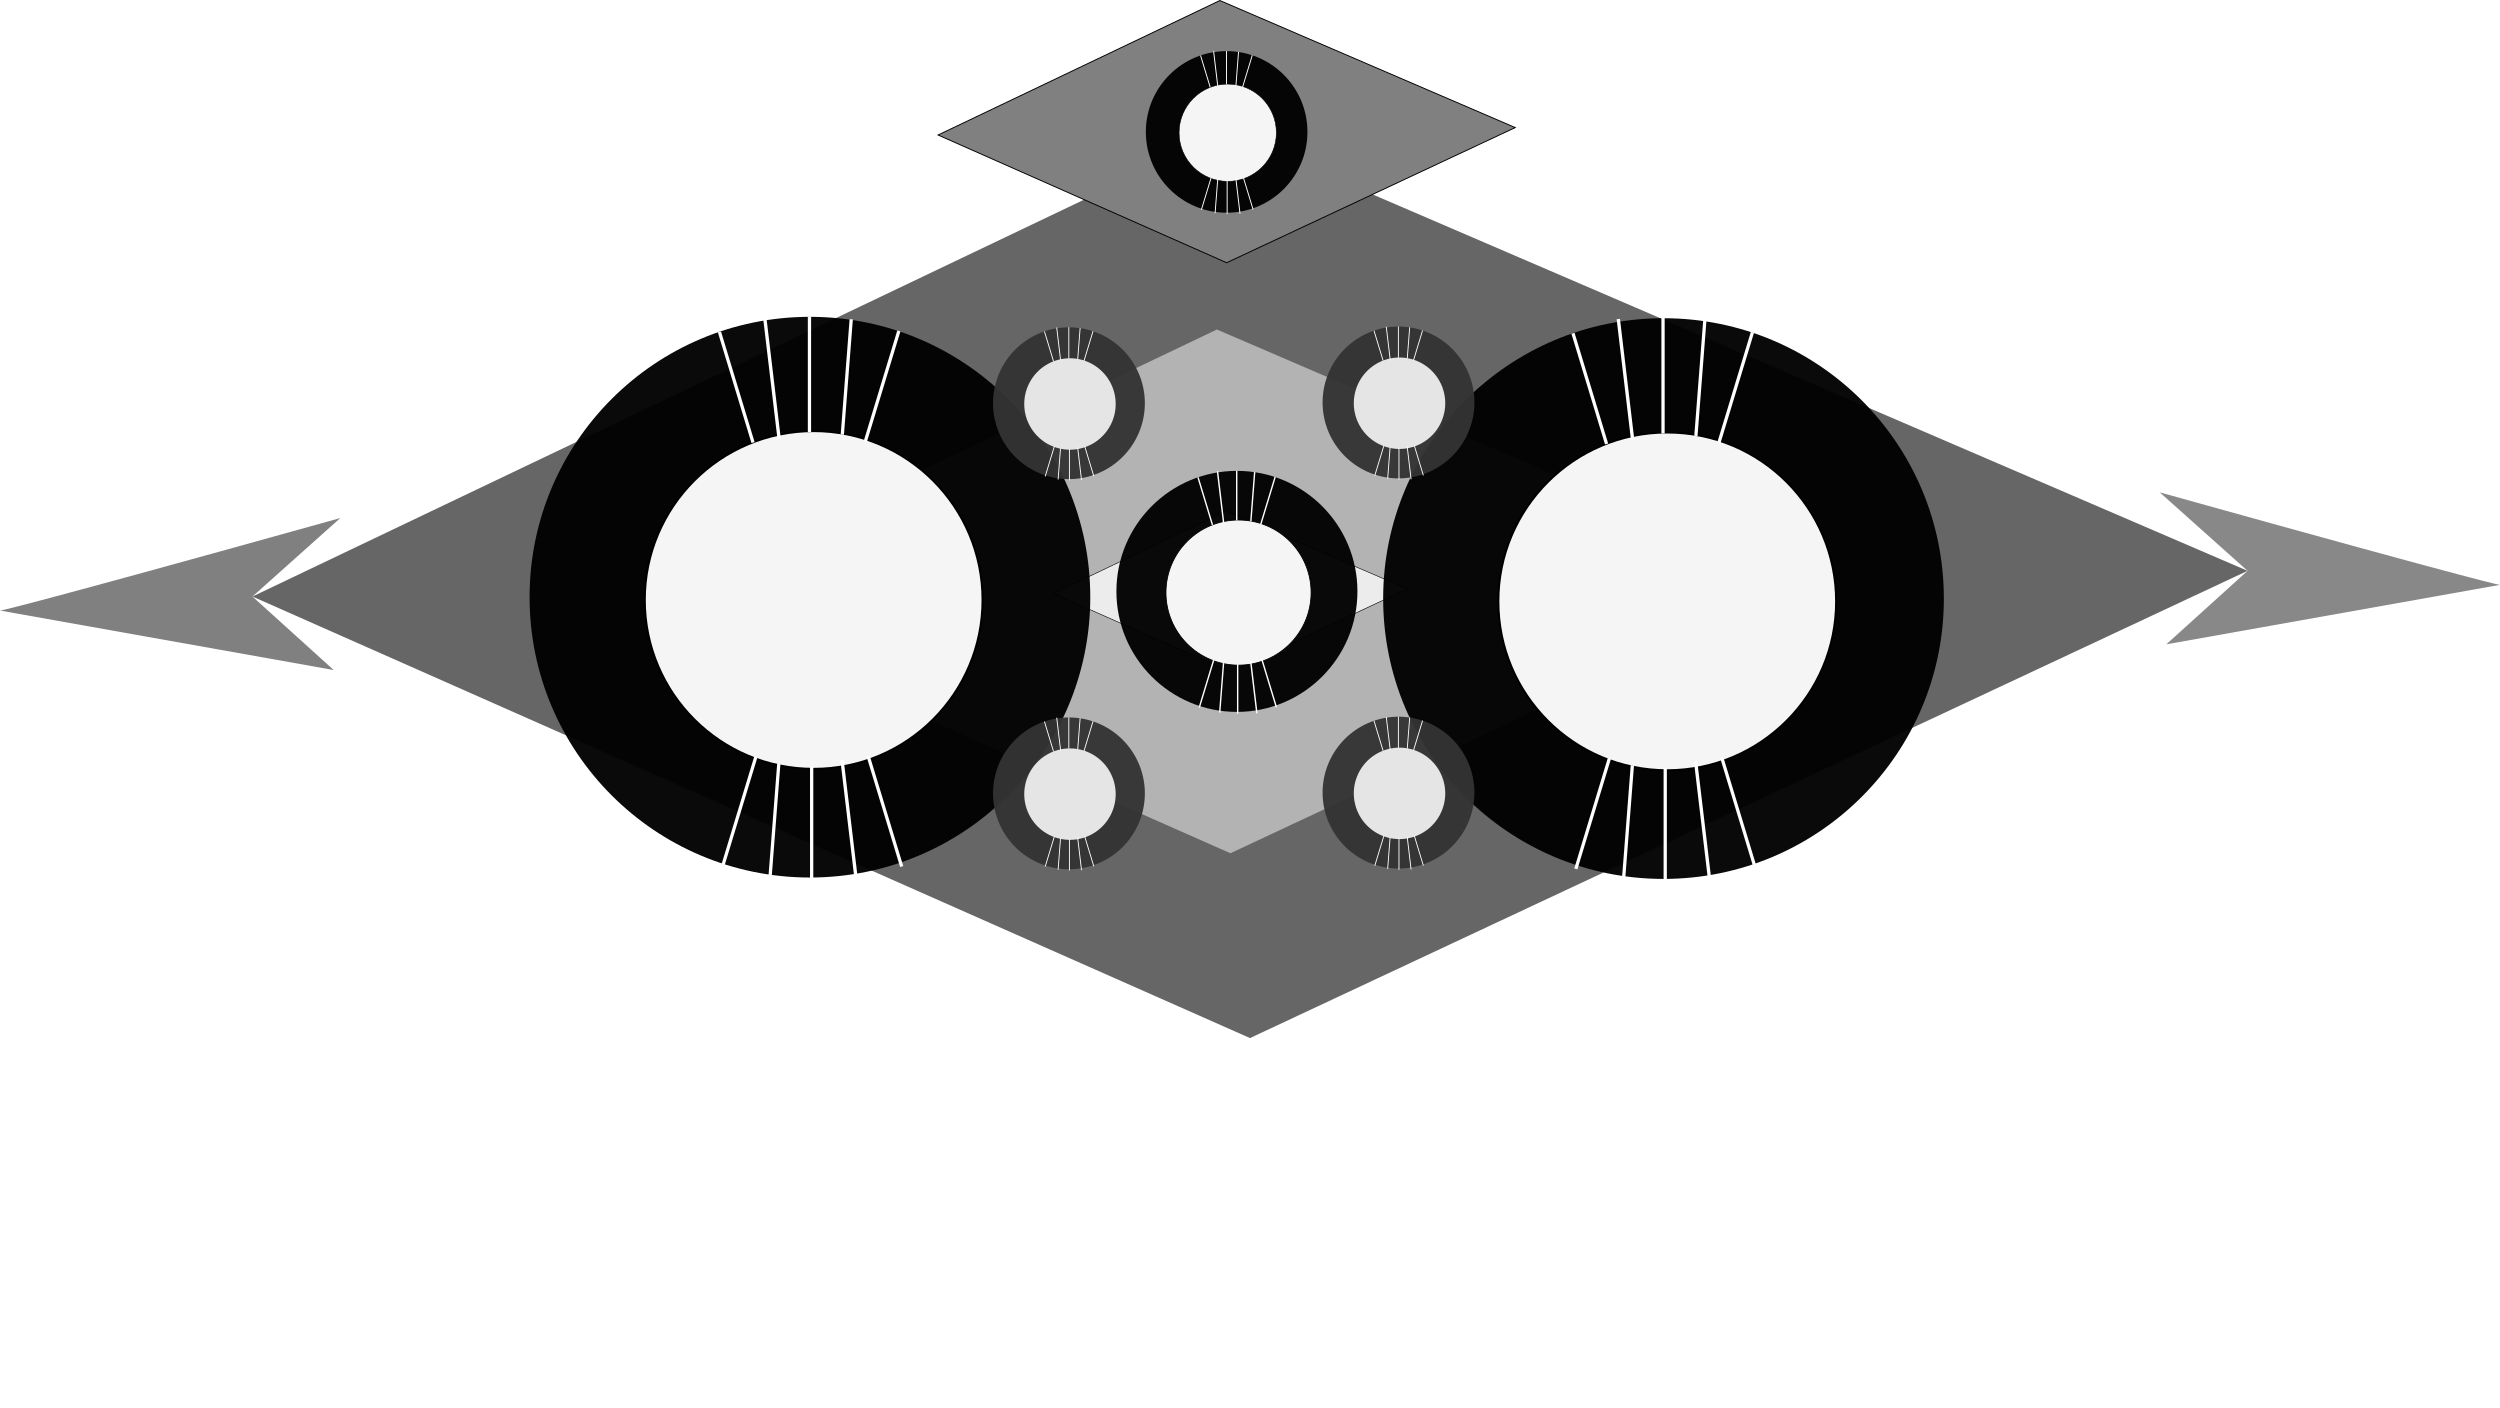 <?xml version="1.0" encoding="UTF-8" standalone="no"?>
<!-- Created with Inkscape (http://www.inkscape.org/) -->

<svg
   xmlns:dc="http://purl.org/dc/elements/1.1/"
   xmlns:cc="http://creativecommons.org/ns#"
   xmlns:rdf="http://www.w3.org/1999/02/22-rdf-syntax-ns#"
   xmlns:svg="http://www.w3.org/2000/svg"
   xmlns="http://www.w3.org/2000/svg"
   xmlns:sodipodi="http://sodipodi.sourceforge.net/DTD/sodipodi-0.dtd"
   xmlns:inkscape="http://www.inkscape.org/namespaces/inkscape"
   width="202.24mm"
   height="113.871mm"
   viewBox="0 0 202.24 113.871"
   version="1.1"
   id="svg8"
   inkscape:version="0.92.3 (2405546, 2018-03-11)"
   sodipodi:docname="Ship1.svg">
  <defs
     id="defs2">
    <inkscape:perspective
       sodipodi:type="inkscape:persp3d"
       inkscape:vp_x="0 : 148.5 : 1"
       inkscape:vp_y="0 : 1000 : 0"
       inkscape:vp_z="210 : 148.5 : 1"
       inkscape:persp3d-origin="105 : 99 : 1"
       id="perspective20" />
  </defs>
  <sodipodi:namedview
     id="base"
     pagecolor="#ffffff"
     bordercolor="#666666"
     borderopacity="1.0"
     inkscape:pageopacity="0.0"
     inkscape:pageshadow="2"
     inkscape:zoom="0.49497475"
     inkscape:cx="-351.09273"
     inkscape:cy="7.4021267"
     inkscape:document-units="mm"
     inkscape:current-layer="layer3"
     showgrid="false"
     inkscape:window-width="1920"
     inkscape:window-height="1017"
     inkscape:window-x="-8"
     inkscape:window-y="-8"
     inkscape:window-maximized="1"
     inkscape:snap-center="true" />
  <g
     inkscape:groupmode="layer"
     id="layer2"
     inkscape:label="Layer 2"
     transform="translate(-6.414,-93.395)">
    <path
       style="fill:#666666;stroke:none;stroke-width:0.265px;stroke-linecap:butt;stroke-linejoin:miter;stroke-opacity:1"
       d="m 26.836,141.652 78.808,-37.609 82.588,35.53 -80.698,37.798 z"
       id="path4989"
       inkscape:connector-curvature="0" />
    <path
       style="fill:#b3b3b3;stroke:none;stroke-width:0.153px;stroke-linecap:butt;stroke-linejoin:miter;stroke-opacity:1"
       d="m 59.321,141.782 45.534,-21.73 47.718,20.529 -46.626,21.839 z"
       id="path4989-9"
       inkscape:connector-curvature="0" />
    <path
       style="opacity:1;vector-effect:none;fill:#000000;fill-opacity:0;stroke-width:0.714;stroke-linecap:butt;stroke-linejoin:miter;stroke-miterlimit:4;stroke-dasharray:none;stroke-dashoffset:0;stroke-opacity:1"
       d="M 229.106,716.481 78.242,649.647 140.867,619.747 c 34.444,-16.445 62.957,-29.9 63.364,-29.899 0.406,7.1e-4 3.15,2.454 6.096,5.45 8.799,8.949 17.895,15.212 28.467,19.6 3.004,1.247 5.667,2.59 5.917,2.984 0.251,0.395 0.738,0.543 1.083,0.33 0.92,-0.568 12.644,2.34 13.337,3.308 0.378,0.528 0.701,0.563 0.898,0.097 0.417,-0.987 11.214,-0.413 11.905,0.632 0.389,0.588 0.683,0.594 1.071,0.021 0.295,-0.434 3.188,-0.966 6.429,-1.182 4.773,-0.319 5.893,-0.203 5.893,0.61 0,0.552 0.321,1.004 0.714,1.004 0.393,0 0.714,-0.606 0.714,-1.347 0,-1.053 0.715,-1.455 3.274,-1.838 1.801,-0.27 4.533,-0.935 6.071,-1.478 1.566,-0.553 2.798,-0.687 2.798,-0.304 0,0.375 0.321,0.683 0.714,0.683 0.393,0 0.714,-0.482 0.714,-1.071 0,-0.589 0.43,-1.071 0.956,-1.071 1.828,0 15.148,-7.004 20.472,-10.765 19.982,-14.115 33.906,-38.596 35.584,-62.563 0.504,-7.206 0.07,-18.205 -0.917,-23.212 l -0.515,-2.612 9.174,-4.391 9.174,-4.391 36.232,15.574 36.232,15.574 0.388,3.214 c 2.538,21.035 8.524,35.105 21.294,50.054 7.933,9.286 23.479,20.15 33.275,23.253 2.714,0.859 4.065,1.642 3.842,2.224 -0.19,0.494 0.011,0.898 0.446,0.898 0.435,0 0.791,-0.278 0.791,-0.618 0,-0.34 2.163,-0.019 4.806,0.714 2.643,0.733 5.687,1.333 6.763,1.333 1.446,0 1.85,0.28 1.546,1.071 -0.456,1.188 0.829,1.487 1.528,0.356 0.58,-0.938 10.53,-0.052 11.249,1.002 0.387,0.567 0.684,0.561 1.071,-0.023 0.74,-1.116 12.321,-2.105 12.321,-1.053 0,0.434 0.321,0.789 0.714,0.789 0.393,0 0.714,-0.423 0.714,-0.941 0,-0.961 9.736,-3.78 12.5,-3.619 0.786,0.046 1.622,-0.218 1.859,-0.587 0.237,-0.369 2.83,-1.713 5.761,-2.988 6.286,-2.732 12.764,-6.574 17.805,-10.559 2.056,-1.625 4.15,-2.733 4.83,-2.555 3.818,0.999 93.591,40.186 93.126,40.651 -1.105,1.105 -301.058,141.31 -302.209,141.26 -0.645,-0.028 -69.062,-30.127 -152.037,-66.885 z"
       id="path5006"
       inkscape:connector-curvature="0"
       transform="scale(0.265)" />
    <path
       style="opacity:1;vector-effect:none;fill:#000000;fill-opacity:0;stroke-width:0.714;stroke-linecap:butt;stroke-linejoin:miter;stroke-miterlimit:4;stroke-dasharray:none;stroke-dashoffset:0;stroke-opacity:1"
       d="M 229.106,716.481 78.242,649.647 140.867,619.747 c 34.444,-16.445 62.957,-29.9 63.364,-29.899 0.406,7.1e-4 3.15,2.454 6.096,5.45 8.799,8.949 17.895,15.212 28.467,19.6 3.004,1.247 5.667,2.59 5.917,2.984 0.251,0.395 0.738,0.543 1.083,0.33 0.92,-0.568 12.644,2.34 13.337,3.308 0.378,0.528 0.701,0.563 0.898,0.097 0.417,-0.987 11.214,-0.413 11.905,0.632 0.389,0.588 0.683,0.594 1.071,0.021 0.295,-0.434 3.188,-0.966 6.429,-1.182 4.773,-0.319 5.893,-0.203 5.893,0.61 0,0.552 0.321,1.004 0.714,1.004 0.393,0 0.714,-0.606 0.714,-1.347 0,-1.053 0.715,-1.455 3.274,-1.838 1.801,-0.27 4.533,-0.935 6.071,-1.478 1.566,-0.553 2.798,-0.687 2.798,-0.304 0,0.375 0.321,0.683 0.714,0.683 0.393,0 0.714,-0.482 0.714,-1.071 0,-0.589 0.43,-1.071 0.956,-1.071 1.828,0 15.148,-7.004 20.472,-10.765 19.982,-14.115 33.906,-38.596 35.584,-62.563 0.504,-7.206 0.07,-18.205 -0.917,-23.212 l -0.515,-2.612 9.174,-4.393 9.174,-4.393 34.286,14.775 c 18.857,8.126 35.33,14.868 36.607,14.982 l 2.321,0.206 v -4.847 c 0,-6.033 1.639,-15.718 3.954,-23.359 6.004,-19.82 21.573,-38.747 40.332,-49.031 5.107,-2.8 12.155,-5.728 12.633,-5.25 0.403,0.403 10.281,32.804 10.047,32.958 -0.099,0.066 -2.318,1.296 -4.93,2.735 -12.649,6.966 -21.238,17.903 -25.33,32.254 -1.366,4.79 -1.591,7.069 -1.412,14.286 0.24,9.691 1.618,15.104 6.004,23.587 3.655,7.069 13.606,16.933 20.845,20.663 2.946,1.518 5.436,2.819 5.533,2.891 0.097,0.072 -1.376,5.248 -3.272,11.503 l -3.448,11.372 -10.656,0.357 -10.656,0.357 4.857,2.76 c 2.672,1.518 6.871,3.464 9.333,4.324 2.669,0.933 4.36,1.909 4.19,2.418 -0.157,0.47 0.063,0.855 0.489,0.855 0.426,0 0.774,-0.278 0.774,-0.618 0,-0.34 2.163,-0.019 4.806,0.714 2.643,0.733 5.687,1.333 6.763,1.333 1.446,0 1.85,0.28 1.546,1.071 -0.456,1.188 0.829,1.487 1.528,0.356 0.58,-0.938 10.53,-0.052 11.249,1.002 0.387,0.567 0.684,0.561 1.071,-0.023 0.74,-1.116 12.321,-2.105 12.321,-1.053 0,0.434 0.321,0.789 0.714,0.789 0.393,0 0.714,-0.423 0.714,-0.941 0,-0.961 9.736,-3.78 12.5,-3.619 0.786,0.046 1.622,-0.218 1.859,-0.587 0.237,-0.369 2.83,-1.713 5.761,-2.988 6.286,-2.732 12.764,-6.574 17.805,-10.559 2.056,-1.625 4.15,-2.733 4.83,-2.555 3.818,0.999 93.591,40.186 93.126,40.651 -1.105,1.105 -301.058,141.31 -302.209,141.26 -0.645,-0.028 -69.062,-30.127 -152.037,-66.885 z m 219.566,-166.055 c -0.228,-0.57 -0.397,-0.401 -0.432,0.432 -0.031,0.753 0.138,1.175 0.375,0.938 0.237,-0.237 0.263,-0.853 0.056,-1.369 z m -0.707,-4.674 c -0.181,-0.695 -0.341,-0.299 -0.356,0.879 -0.015,1.179 0.134,1.747 0.329,1.264 0.196,-0.484 0.208,-1.448 0.026,-2.143 z m -0.721,-6.04 c -0.228,-0.57 -0.397,-0.401 -0.432,0.432 -0.031,0.753 0.138,1.175 0.375,0.938 0.237,-0.237 0.263,-0.853 0.056,-1.369 z"
       id="path5008"
       inkscape:connector-curvature="0"
       transform="scale(0.265)" />
    <path
       style="fill:#ececec;stroke:#000000;stroke-width:0.047px;stroke-linecap:butt;stroke-linejoin:miter;stroke-opacity:1"
       d="m 91.638,141.404 13.973,-6.668 14.644,6.3 -14.309,6.702 z"
       id="path4989-9-8"
       inkscape:connector-curvature="0" />
    <path
       style="fill:#808080;stroke:#000000;stroke-width:0.077px;stroke-linecap:butt;stroke-linejoin:miter;stroke-opacity:1"
       d="m 82.3,104.317 22.797,-10.879 23.891,10.278 -23.344,10.934 z"
       id="path4989-9-8-9"
       inkscape:connector-curvature="0" />
  </g>
  <g
     inkscape:label="Layer 1"
     inkscape:groupmode="layer"
     id="layer1"
     transform="translate(-6.414,-93.395)">
    <circle
       style="fill:#000000;fill-opacity:0.96;stroke-width:0.265"
       id="path4590-9"
       cx="71.934"
       cy="141.704"
       r="22.679" />
    <circle
       style="fill:#ffffff;fill-opacity:0.96;stroke:#000000;stroke-width:0.159;stroke-opacity:1"
       id="path4590-95"
       cx="72.236"
       cy="141.931"
       r="13.66" />
    <path
       style="fill:none;stroke:#fffffe;stroke-width:0.265px;stroke-linecap:butt;stroke-linejoin:miter;stroke-opacity:1"
       d="m 71.896,118.998 v 9.354"
       id="path4720"
       inkscape:connector-curvature="0" />
    <path
       style="fill:none;stroke:#fffffe;stroke-width:0.265px;stroke-linecap:butt;stroke-linejoin:miter;stroke-opacity:1"
       d="m 75.275,119.224 -0.721,9.327"
       id="path4720-3"
       inkscape:connector-curvature="0" />
    <path
       style="fill:none;stroke:#fffffe;stroke-width:0.265px;stroke-linecap:butt;stroke-linejoin:miter;stroke-opacity:1"
       d="m 79.128,120.167 -2.718,8.951"
       id="path4720-3-6"
       inkscape:connector-curvature="0" />
    <path
       style="fill:none;stroke:#fffffe;stroke-width:0.271px;stroke-linecap:butt;stroke-linejoin:miter;stroke-opacity:1"
       d="m 68.278,119.09 1.162,9.786"
       id="path4720-3-7"
       inkscape:connector-curvature="0" />
    <path
       style="fill:none;stroke:#fffffe;stroke-width:0.265px;stroke-linecap:butt;stroke-linejoin:miter;stroke-opacity:1"
       d="m 64.613,120.247 2.718,8.951"
       id="path4720-3-6-1"
       inkscape:connector-curvature="0" />
    <path
       style="fill:none;stroke:#fffffe;stroke-width:0.265px;stroke-linecap:butt;stroke-linejoin:miter;stroke-opacity:1"
       d="m 72.074,164.744 v -9.354"
       id="path4720-2"
       inkscape:connector-curvature="0" />
    <path
       style="fill:none;stroke:#fffffe;stroke-width:0.265px;stroke-linecap:butt;stroke-linejoin:miter;stroke-opacity:1"
       d="m 68.694,164.519 0.721,-9.327"
       id="path4720-3-3"
       inkscape:connector-curvature="0" />
    <path
       style="fill:none;stroke:#fffffe;stroke-width:0.265px;stroke-linecap:butt;stroke-linejoin:miter;stroke-opacity:1"
       d="m 64.841,163.575 2.718,-8.951"
       id="path4720-3-6-4"
       inkscape:connector-curvature="0" />
    <path
       style="fill:none;stroke:#fffffe;stroke-width:0.271px;stroke-linecap:butt;stroke-linejoin:miter;stroke-opacity:1"
       d="m 75.691,164.652 -1.162,-9.786"
       id="path4720-3-7-1"
       inkscape:connector-curvature="0" />
    <path
       style="fill:none;stroke:#fffffe;stroke-width:0.265px;stroke-linecap:butt;stroke-linejoin:miter;stroke-opacity:1"
       d="m 79.356,163.495 -2.718,-8.951"
       id="path4720-3-6-1-7"
       inkscape:connector-curvature="0" />
    <circle
       style="fill:#000000;fill-opacity:0.96;stroke-width:0.265"
       id="path4590-9-9"
       cx="140.985"
       cy="141.817"
       r="22.679" />
    <circle
       style="fill:#ffffff;fill-opacity:0.96;stroke:#000000;stroke-width:0.159;stroke-opacity:1"
       id="path4590-95-2"
       cx="141.287"
       cy="142.044"
       r="13.66" />
    <path
       style="fill:none;stroke:#fffffe;stroke-width:0.265px;stroke-linecap:butt;stroke-linejoin:miter;stroke-opacity:1"
       d="m 140.946,119.111 v 9.354"
       id="path4720-4"
       inkscape:connector-curvature="0" />
    <path
       style="fill:none;stroke:#fffffe;stroke-width:0.265px;stroke-linecap:butt;stroke-linejoin:miter;stroke-opacity:1"
       d="m 144.326,119.336 -0.721,9.327"
       id="path4720-3-35"
       inkscape:connector-curvature="0" />
    <path
       style="fill:none;stroke:#fffffe;stroke-width:0.265px;stroke-linecap:butt;stroke-linejoin:miter;stroke-opacity:1"
       d="m 148.178,120.28 -2.718,8.951"
       id="path4720-3-6-0"
       inkscape:connector-curvature="0" />
    <path
       style="fill:none;stroke:#fffffe;stroke-width:0.271px;stroke-linecap:butt;stroke-linejoin:miter;stroke-opacity:1"
       d="m 137.328,119.203 1.162,9.786"
       id="path4720-3-7-9"
       inkscape:connector-curvature="0" />
    <path
       style="fill:none;stroke:#fffffe;stroke-width:0.265px;stroke-linecap:butt;stroke-linejoin:miter;stroke-opacity:1"
       d="m 133.663,120.36 2.718,8.951"
       id="path4720-3-6-1-0"
       inkscape:connector-curvature="0" />
    <path
       style="fill:none;stroke:#fffffe;stroke-width:0.265px;stroke-linecap:butt;stroke-linejoin:miter;stroke-opacity:1"
       d="M 141.124,164.856 V 155.502"
       id="path4720-2-1"
       inkscape:connector-curvature="0" />
    <path
       style="fill:none;stroke:#fffffe;stroke-width:0.265px;stroke-linecap:butt;stroke-linejoin:miter;stroke-opacity:1"
       d="m 137.744,164.631 0.721,-9.327"
       id="path4720-3-3-6"
       inkscape:connector-curvature="0" />
    <path
       style="fill:none;stroke:#fffffe;stroke-width:0.265px;stroke-linecap:butt;stroke-linejoin:miter;stroke-opacity:1"
       d="m 133.892,163.687 2.718,-8.951"
       id="path4720-3-6-4-8"
       inkscape:connector-curvature="0" />
    <path
       style="fill:none;stroke:#fffffe;stroke-width:0.271px;stroke-linecap:butt;stroke-linejoin:miter;stroke-opacity:1"
       d="m 144.742,164.764 -1.162,-9.786"
       id="path4720-3-7-1-0"
       inkscape:connector-curvature="0" />
    <path
       style="fill:none;stroke:#fffffe;stroke-width:0.265px;stroke-linecap:butt;stroke-linejoin:miter;stroke-opacity:1"
       d="m 148.407,163.607 -2.718,-8.951"
       id="path4720-3-6-1-7-6"
       inkscape:connector-curvature="0" />
    <circle
       style="fill:#000000;fill-opacity:0.96;stroke-width:0.114"
       id="path4590-9-92"
       cx="106.476"
       cy="141.236"
       r="9.749" />
    <circle
       style="fill:#ffffff;fill-opacity:0.96;stroke:#000000;stroke-width:0.069;stroke-opacity:1"
       id="path4590-95-9"
       cx="106.606"
       cy="141.333"
       r="5.872" />
    <path
       style="fill:none;stroke:#fffffe;stroke-width:0.114px;stroke-linecap:butt;stroke-linejoin:miter;stroke-opacity:1"
       d="m 106.459,131.475 v 4.021"
       id="path4720-9"
       inkscape:connector-curvature="0" />
    <path
       style="fill:none;stroke:#fffffe;stroke-width:0.114px;stroke-linecap:butt;stroke-linejoin:miter;stroke-opacity:1"
       d="m 107.912,131.572 -0.31,4.009"
       id="path4720-3-78"
       inkscape:connector-curvature="0" />
    <path
       style="fill:none;stroke:#fffffe;stroke-width:0.114px;stroke-linecap:butt;stroke-linejoin:miter;stroke-opacity:1"
       d="m 109.568,131.978 -1.168,3.848"
       id="path4720-3-6-6"
       inkscape:connector-curvature="0" />
    <path
       style="fill:none;stroke:#fffffe;stroke-width:0.117px;stroke-linecap:butt;stroke-linejoin:miter;stroke-opacity:1"
       d="m 104.904,131.515 0.5,4.207"
       id="path4720-3-7-2"
       inkscape:connector-curvature="0" />
    <path
       style="fill:none;stroke:#fffffe;stroke-width:0.114px;stroke-linecap:butt;stroke-linejoin:miter;stroke-opacity:1"
       d="m 103.329,132.012 1.168,3.848"
       id="path4720-3-6-1-03"
       inkscape:connector-curvature="0" />
    <path
       style="fill:none;stroke:#fffffe;stroke-width:0.114px;stroke-linecap:butt;stroke-linejoin:miter;stroke-opacity:1"
       d="m 106.536,151.14 v -4.021"
       id="path4720-2-2"
       inkscape:connector-curvature="0" />
    <path
       style="fill:none;stroke:#fffffe;stroke-width:0.114px;stroke-linecap:butt;stroke-linejoin:miter;stroke-opacity:1"
       d="m 105.083,151.043 0.31,-4.009"
       id="path4720-3-3-3"
       inkscape:connector-curvature="0" />
    <path
       style="fill:none;stroke:#fffffe;stroke-width:0.114px;stroke-linecap:butt;stroke-linejoin:miter;stroke-opacity:1"
       d="m 103.427,150.638 1.168,-3.848"
       id="path4720-3-6-4-1"
       inkscape:connector-curvature="0" />
    <path
       style="fill:none;stroke:#fffffe;stroke-width:0.117px;stroke-linecap:butt;stroke-linejoin:miter;stroke-opacity:1"
       d="m 108.091,151.101 -0.5,-4.207"
       id="path4720-3-7-1-4"
       inkscape:connector-curvature="0" />
    <path
       style="fill:none;stroke:#fffffe;stroke-width:0.114px;stroke-linecap:butt;stroke-linejoin:miter;stroke-opacity:1"
       d="m 109.667,150.603 -1.168,-3.848"
       id="path4720-3-6-1-7-4"
       inkscape:connector-curvature="0" />
    <circle
       style="fill:#000000;fill-opacity:0.96;stroke-width:0.076"
       id="path4590-9-92-6"
       cx="105.644"
       cy="104.067"
       r="6.536" />
    <circle
       style="fill:#ffffff;fill-opacity:0.96;stroke:#000000;stroke-width:0.046;stroke-opacity:1"
       id="path4590-95-9-5"
       cx="105.732"
       cy="104.132"
       r="3.937" />
    <path
       style="fill:none;stroke:#fffffe;stroke-width:0.076px;stroke-linecap:butt;stroke-linejoin:miter;stroke-opacity:1"
       d="m 105.633,97.523 v 2.696"
       id="path4720-9-5"
       inkscape:connector-curvature="0" />
    <path
       style="fill:none;stroke:#fffffe;stroke-width:0.076px;stroke-linecap:butt;stroke-linejoin:miter;stroke-opacity:1"
       d="m 106.607,97.588 -0.208,2.688"
       id="path4720-3-78-5"
       inkscape:connector-curvature="0" />
    <path
       style="fill:none;stroke:#fffffe;stroke-width:0.076px;stroke-linecap:butt;stroke-linejoin:miter;stroke-opacity:1"
       d="m 107.718,97.86 -0.783,2.58"
       id="path4720-3-6-6-8"
       inkscape:connector-curvature="0" />
    <path
       style="fill:none;stroke:#fffffe;stroke-width:0.078px;stroke-linecap:butt;stroke-linejoin:miter;stroke-opacity:1"
       d="m 104.591,97.549 0.335,2.821"
       id="path4720-3-7-2-6"
       inkscape:connector-curvature="0" />
    <path
       style="fill:none;stroke:#fffffe;stroke-width:0.076px;stroke-linecap:butt;stroke-linejoin:miter;stroke-opacity:1"
       d="m 103.534,97.883 0.783,2.58"
       id="path4720-3-6-1-03-2"
       inkscape:connector-curvature="0" />
    <path
       style="fill:none;stroke:#fffffe;stroke-width:0.076px;stroke-linecap:butt;stroke-linejoin:miter;stroke-opacity:1"
       d="m 105.685,110.707 v -2.696"
       id="path4720-2-2-0"
       inkscape:connector-curvature="0" />
    <path
       style="fill:none;stroke:#fffffe;stroke-width:0.076px;stroke-linecap:butt;stroke-linejoin:miter;stroke-opacity:1"
       d="m 104.71,110.642 0.208,-2.688"
       id="path4720-3-3-3-2"
       inkscape:connector-curvature="0" />
    <path
       style="fill:none;stroke:#fffffe;stroke-width:0.076px;stroke-linecap:butt;stroke-linejoin:miter;stroke-opacity:1"
       d="m 103.6,110.37 0.783,-2.58"
       id="path4720-3-6-4-1-5"
       inkscape:connector-curvature="0" />
    <path
       style="fill:none;stroke:#fffffe;stroke-width:0.078px;stroke-linecap:butt;stroke-linejoin:miter;stroke-opacity:1"
       d="m 106.727,110.68 -0.335,-2.821"
       id="path4720-3-7-1-4-5"
       inkscape:connector-curvature="0" />
    <path
       style="fill:none;stroke:#fffffe;stroke-width:0.076px;stroke-linecap:butt;stroke-linejoin:miter;stroke-opacity:1"
       d="m 107.784,110.347 -0.783,-2.58"
       id="path4720-3-6-1-7-4-9"
       inkscape:connector-curvature="0" />
  </g>
  <g
     inkscape:groupmode="layer"
     id="layer3"
     inkscape:label="Layer 3"
     transform="translate(-6.414,-93.395)">
    <path
       style="fill:#808080;stroke:none;stroke-width:0.265px;stroke-linecap:butt;stroke-linejoin:miter;stroke-opacity:1"
       d="m 33.943,135.302 c -27.796,7.751 -27.529,7.484 -27.529,7.484 l 26.994,4.811 -6.572,-5.945 z"
       id="path5331"
       inkscape:connector-curvature="0" />
    <path
       style="fill:#808080;fill-opacity:0.926;stroke:none;stroke-width:0.265px;stroke-linecap:butt;stroke-linejoin:miter;stroke-opacity:1"
       d="m 181.125,133.223 c 27.796,7.751 27.529,7.484 27.529,7.484 l -26.994,4.811 6.572,-5.945 z"
       id="path5331-7"
       inkscape:connector-curvature="0" />
    <path
       style="fill:#333333;fill-opacity:0.96;stroke:none;stroke-width:0.072"
       d="m 99.027,157.576 a 6.14,6.14 0 0 1 -6.14,6.14 6.14,6.14 0 0 1 -6.14,-6.14 6.14,6.14 0 0 1 6.14,-6.14 6.14,6.14 0 0 1 6.14,6.14 z"
       id="path4590-9-92-0"
       inkscape:connector-curvature="0" />
    <path
       style="fill:#ececec;fill-opacity:0.96;stroke:none;stroke-width:0.043;stroke-opacity:1"
       d="m 96.668,157.638 a 3.698,3.698 0 0 1 -3.698,3.698 3.698,3.698 0 0 1 -3.698,-3.698 3.698,3.698 0 0 1 3.698,-3.698 3.698,3.698 0 0 1 3.698,3.698 z"
       id="path4590-95-9-8"
       inkscape:connector-curvature="0" />
    <path
       style="fill:none;stroke:#fffffe;stroke-width:0.072px;stroke-linecap:butt;stroke-linejoin:miter;stroke-opacity:1"
       d="m 92.877,151.429 v 2.533"
       id="path4720-9-3"
       inkscape:connector-curvature="0" />
    <path
       style="fill:none;stroke:#fffffe;stroke-width:0.072px;stroke-linecap:butt;stroke-linejoin:miter;stroke-opacity:1"
       d="m 93.792,151.49 -0.195,2.525"
       id="path4720-3-78-2"
       inkscape:connector-curvature="0" />
    <path
       style="fill:none;stroke:#fffffe;stroke-width:0.072px;stroke-linecap:butt;stroke-linejoin:miter;stroke-opacity:1"
       d="m 94.835,151.745 -0.736,2.423"
       id="path4720-3-6-6-1"
       inkscape:connector-curvature="0" />
    <path
       style="fill:none;stroke:#fffffe;stroke-width:0.073px;stroke-linecap:butt;stroke-linejoin:miter;stroke-opacity:1"
       d="m 91.898,151.454 0.315,2.649"
       id="path4720-3-7-2-9"
       inkscape:connector-curvature="0" />
    <path
       style="fill:none;stroke:#fffffe;stroke-width:0.072px;stroke-linecap:butt;stroke-linejoin:miter;stroke-opacity:1"
       d="m 90.905,151.767 0.736,2.423"
       id="path4720-3-6-1-03-1"
       inkscape:connector-curvature="0" />
    <path
       style="fill:none;stroke:#fffffe;stroke-width:0.072px;stroke-linecap:butt;stroke-linejoin:miter;stroke-opacity:1"
       d="m 92.925,163.814 v -2.533"
       id="path4720-2-2-7"
       inkscape:connector-curvature="0" />
    <path
       style="fill:none;stroke:#fffffe;stroke-width:0.072px;stroke-linecap:butt;stroke-linejoin:miter;stroke-opacity:1"
       d="m 92.01,163.753 0.195,-2.525"
       id="path4720-3-3-3-9"
       inkscape:connector-curvature="0" />
    <path
       style="fill:none;stroke:#fffffe;stroke-width:0.072px;stroke-linecap:butt;stroke-linejoin:miter;stroke-opacity:1"
       d="m 90.967,163.497 0.736,-2.423"
       id="path4720-3-6-4-1-6"
       inkscape:connector-curvature="0" />
    <path
       style="fill:none;stroke:#fffffe;stroke-width:0.073px;stroke-linecap:butt;stroke-linejoin:miter;stroke-opacity:1"
       d="M 93.905,163.789 93.59,161.139"
       id="path4720-3-7-1-4-0"
       inkscape:connector-curvature="0" />
    <path
       style="fill:none;stroke:#fffffe;stroke-width:0.072px;stroke-linecap:butt;stroke-linejoin:miter;stroke-opacity:1"
       d="m 94.897,163.476 -0.736,-2.423"
       id="path4720-3-6-1-7-4-5"
       inkscape:connector-curvature="0" />
    <path
       style="fill:#333333;fill-opacity:0.96;stroke:none;stroke-width:0.072"
       d="m 125.687,157.515 a 6.14,6.14 0 0 1 -6.14,6.14 6.14,6.14 0 0 1 -6.14,-6.14 6.14,6.14 0 0 1 6.14,-6.14 6.14,6.14 0 0 1 6.14,6.14 z"
       id="path4590-9-92-0-5"
       inkscape:connector-curvature="0" />
    <path
       style="fill:#ececec;fill-opacity:0.96;stroke:none;stroke-width:0.043;stroke-opacity:1"
       d="m 123.328,157.576 a 3.698,3.698 0 0 1 -3.698,3.698 3.698,3.698 0 0 1 -3.698,-3.698 3.698,3.698 0 0 1 3.698,-3.698 3.698,3.698 0 0 1 3.698,3.698 z"
       id="path4590-95-9-8-3"
       inkscape:connector-curvature="0" />
    <path
       style="fill:none;stroke:#fffffe;stroke-width:0.072px;stroke-linecap:butt;stroke-linejoin:miter;stroke-opacity:1"
       d="m 119.537,151.368 v 2.533"
       id="path4720-9-3-5"
       inkscape:connector-curvature="0" />
    <path
       style="fill:none;stroke:#fffffe;stroke-width:0.072px;stroke-linecap:butt;stroke-linejoin:miter;stroke-opacity:1"
       d="m 120.452,151.428 -0.195,2.525"
       id="path4720-3-78-2-2"
       inkscape:connector-curvature="0" />
    <path
       style="fill:none;stroke:#fffffe;stroke-width:0.072px;stroke-linecap:butt;stroke-linejoin:miter;stroke-opacity:1"
       d="m 121.495,151.684 -0.736,2.423"
       id="path4720-3-6-6-1-2"
       inkscape:connector-curvature="0" />
    <path
       style="fill:none;stroke:#fffffe;stroke-width:0.073px;stroke-linecap:butt;stroke-linejoin:miter;stroke-opacity:1"
       d="m 118.558,151.392 0.315,2.649"
       id="path4720-3-7-2-9-6"
       inkscape:connector-curvature="0" />
    <path
       style="fill:none;stroke:#fffffe;stroke-width:0.072px;stroke-linecap:butt;stroke-linejoin:miter;stroke-opacity:1"
       d="m 117.565,151.706 0.736,2.423"
       id="path4720-3-6-1-03-1-1"
       inkscape:connector-curvature="0" />
    <path
       style="fill:none;stroke:#fffffe;stroke-width:0.072px;stroke-linecap:butt;stroke-linejoin:miter;stroke-opacity:1"
       d="m 119.585,163.752 v -2.533"
       id="path4720-2-2-7-8"
       inkscape:connector-curvature="0" />
    <path
       style="fill:none;stroke:#fffffe;stroke-width:0.072px;stroke-linecap:butt;stroke-linejoin:miter;stroke-opacity:1"
       d="m 118.67,163.691 0.195,-2.525"
       id="path4720-3-3-3-9-0"
       inkscape:connector-curvature="0" />
    <path
       style="fill:none;stroke:#fffffe;stroke-width:0.072px;stroke-linecap:butt;stroke-linejoin:miter;stroke-opacity:1"
       d="m 117.627,163.436 0.736,-2.423"
       id="path4720-3-6-4-1-6-0"
       inkscape:connector-curvature="0" />
    <path
       style="fill:none;stroke:#fffffe;stroke-width:0.073px;stroke-linecap:butt;stroke-linejoin:miter;stroke-opacity:1"
       d="m 120.565,163.727 -0.315,-2.649"
       id="path4720-3-7-1-4-0-8"
       inkscape:connector-curvature="0" />
    <path
       style="fill:none;stroke:#fffffe;stroke-width:0.072px;stroke-linecap:butt;stroke-linejoin:miter;stroke-opacity:1"
       d="m 121.557,163.414 -0.736,-2.423"
       id="path4720-3-6-1-7-4-5-5"
       inkscape:connector-curvature="0" />
    <path
       inkscape:connector-curvature="0"
       style="fill:#333333;fill-opacity:0.96;stroke:none;stroke-width:0.072"
       d="m 99.027,126.015 a 6.14,6.14 0 0 1 -6.14,6.14 6.14,6.14 0 0 1 -6.14,-6.14 6.14,6.14 0 0 1 6.14,-6.14 6.14,6.14 0 0 1 6.14,6.14 z"
       id="path4590-9-92-0-0" />
    <path
       inkscape:connector-curvature="0"
       style="fill:#ececec;fill-opacity:0.96;stroke:none;stroke-width:0.043;stroke-opacity:1"
       d="m 96.668,126.077 a 3.698,3.698 0 0 1 -3.698,3.698 3.698,3.698 0 0 1 -3.698,-3.698 3.698,3.698 0 0 1 3.698,-3.698 3.698,3.698 0 0 1 3.698,3.698 z"
       id="path4590-95-9-8-7" />
    <path
       style="fill:none;stroke:#fffffe;stroke-width:0.072px;stroke-linecap:butt;stroke-linejoin:miter;stroke-opacity:1"
       d="m 92.877,119.868 v 2.533"
       id="path4720-9-3-54"
       inkscape:connector-curvature="0" />
    <path
       style="fill:none;stroke:#fffffe;stroke-width:0.072px;stroke-linecap:butt;stroke-linejoin:miter;stroke-opacity:1"
       d="M 93.792,119.929 93.597,122.454"
       id="path4720-3-78-2-23"
       inkscape:connector-curvature="0" />
    <path
       style="fill:none;stroke:#fffffe;stroke-width:0.072px;stroke-linecap:butt;stroke-linejoin:miter;stroke-opacity:1"
       d="m 94.835,120.184 -0.736,2.423"
       id="path4720-3-6-6-1-0"
       inkscape:connector-curvature="0" />
    <path
       style="fill:none;stroke:#fffffe;stroke-width:0.073px;stroke-linecap:butt;stroke-linejoin:miter;stroke-opacity:1"
       d="m 91.898,119.893 0.315,2.649"
       id="path4720-3-7-2-9-67"
       inkscape:connector-curvature="0" />
    <path
       style="fill:none;stroke:#fffffe;stroke-width:0.072px;stroke-linecap:butt;stroke-linejoin:miter;stroke-opacity:1"
       d="m 90.905,120.206 0.736,2.423"
       id="path4720-3-6-1-03-1-10"
       inkscape:connector-curvature="0" />
    <path
       style="fill:none;stroke:#fffffe;stroke-width:0.072px;stroke-linecap:butt;stroke-linejoin:miter;stroke-opacity:1"
       d="m 92.925,132.253 v -2.533"
       id="path4720-2-2-7-7"
       inkscape:connector-curvature="0" />
    <path
       style="fill:none;stroke:#fffffe;stroke-width:0.072px;stroke-linecap:butt;stroke-linejoin:miter;stroke-opacity:1"
       d="m 92.01,132.192 0.195,-2.525"
       id="path4720-3-3-3-9-6"
       inkscape:connector-curvature="0" />
    <path
       style="fill:none;stroke:#fffffe;stroke-width:0.072px;stroke-linecap:butt;stroke-linejoin:miter;stroke-opacity:1"
       d="m 90.967,131.936 0.736,-2.423"
       id="path4720-3-6-4-1-6-1"
       inkscape:connector-curvature="0" />
    <path
       style="fill:none;stroke:#fffffe;stroke-width:0.073px;stroke-linecap:butt;stroke-linejoin:miter;stroke-opacity:1"
       d="M 93.905,132.228 93.59,129.578"
       id="path4720-3-7-1-4-0-3"
       inkscape:connector-curvature="0" />
    <path
       style="fill:none;stroke:#fffffe;stroke-width:0.072px;stroke-linecap:butt;stroke-linejoin:miter;stroke-opacity:1"
       d="m 94.897,131.915 -0.736,-2.423"
       id="path4720-3-6-1-7-4-5-6"
       inkscape:connector-curvature="0" />
    <path
       inkscape:connector-curvature="0"
       style="fill:#333333;fill-opacity:0.96;stroke:none;stroke-width:0.072"
       d="m 125.687,125.954 a 6.14,6.14 0 0 1 -6.14,6.14 6.14,6.14 0 0 1 -6.14,-6.14 6.14,6.14 0 0 1 6.14,-6.14 6.14,6.14 0 0 1 6.14,6.14 z"
       id="path4590-9-92-0-5-8" />
    <path
       inkscape:connector-curvature="0"
       style="fill:#ececec;fill-opacity:0.96;stroke:none;stroke-width:0.043;stroke-opacity:1"
       d="m 123.328,126.015 a 3.698,3.698 0 0 1 -3.698,3.698 3.698,3.698 0 0 1 -3.698,-3.698 3.698,3.698 0 0 1 3.698,-3.698 3.698,3.698 0 0 1 3.698,3.698 z"
       id="path4590-95-9-8-3-6" />
    <path
       style="fill:none;stroke:#fffffe;stroke-width:0.072px;stroke-linecap:butt;stroke-linejoin:miter;stroke-opacity:1"
       d="m 119.537,119.807 v 2.533"
       id="path4720-9-3-5-8"
       inkscape:connector-curvature="0" />
    <path
       style="fill:none;stroke:#fffffe;stroke-width:0.072px;stroke-linecap:butt;stroke-linejoin:miter;stroke-opacity:1"
       d="m 120.452,119.867 -0.195,2.525"
       id="path4720-3-78-2-2-0"
       inkscape:connector-curvature="0" />
    <path
       style="fill:none;stroke:#fffffe;stroke-width:0.072px;stroke-linecap:butt;stroke-linejoin:miter;stroke-opacity:1"
       d="m 121.495,120.123 -0.736,2.423"
       id="path4720-3-6-6-1-2-5"
       inkscape:connector-curvature="0" />
    <path
       style="fill:none;stroke:#fffffe;stroke-width:0.073px;stroke-linecap:butt;stroke-linejoin:miter;stroke-opacity:1"
       d="m 118.558,119.831 0.315,2.649"
       id="path4720-3-7-2-9-6-4"
       inkscape:connector-curvature="0" />
    <path
       style="fill:none;stroke:#fffffe;stroke-width:0.072px;stroke-linecap:butt;stroke-linejoin:miter;stroke-opacity:1"
       d="m 117.565,120.145 0.736,2.423"
       id="path4720-3-6-1-03-1-1-3"
       inkscape:connector-curvature="0" />
    <path
       style="fill:none;stroke:#fffffe;stroke-width:0.072px;stroke-linecap:butt;stroke-linejoin:miter;stroke-opacity:1"
       d="m 119.585,132.191 v -2.533"
       id="path4720-2-2-7-8-7"
       inkscape:connector-curvature="0" />
    <path
       style="fill:none;stroke:#fffffe;stroke-width:0.072px;stroke-linecap:butt;stroke-linejoin:miter;stroke-opacity:1"
       d="m 118.67,132.13 0.195,-2.525"
       id="path4720-3-3-3-9-0-9"
       inkscape:connector-curvature="0" />
    <path
       style="fill:none;stroke:#fffffe;stroke-width:0.072px;stroke-linecap:butt;stroke-linejoin:miter;stroke-opacity:1"
       d="m 117.627,131.875 0.736,-2.423"
       id="path4720-3-6-4-1-6-0-9"
       inkscape:connector-curvature="0" />
    <path
       style="fill:none;stroke:#fffffe;stroke-width:0.073px;stroke-linecap:butt;stroke-linejoin:miter;stroke-opacity:1"
       d="m 120.565,132.166 -0.315,-2.649"
       id="path4720-3-7-1-4-0-8-7"
       inkscape:connector-curvature="0" />
    <path
       style="fill:none;stroke:#fffffe;stroke-width:0.072px;stroke-linecap:butt;stroke-linejoin:miter;stroke-opacity:1"
       d="m 121.557,131.853 -0.736,-2.423"
       id="path4720-3-6-1-7-4-5-5-3"
       inkscape:connector-curvature="0" />
  </g>
</svg>
